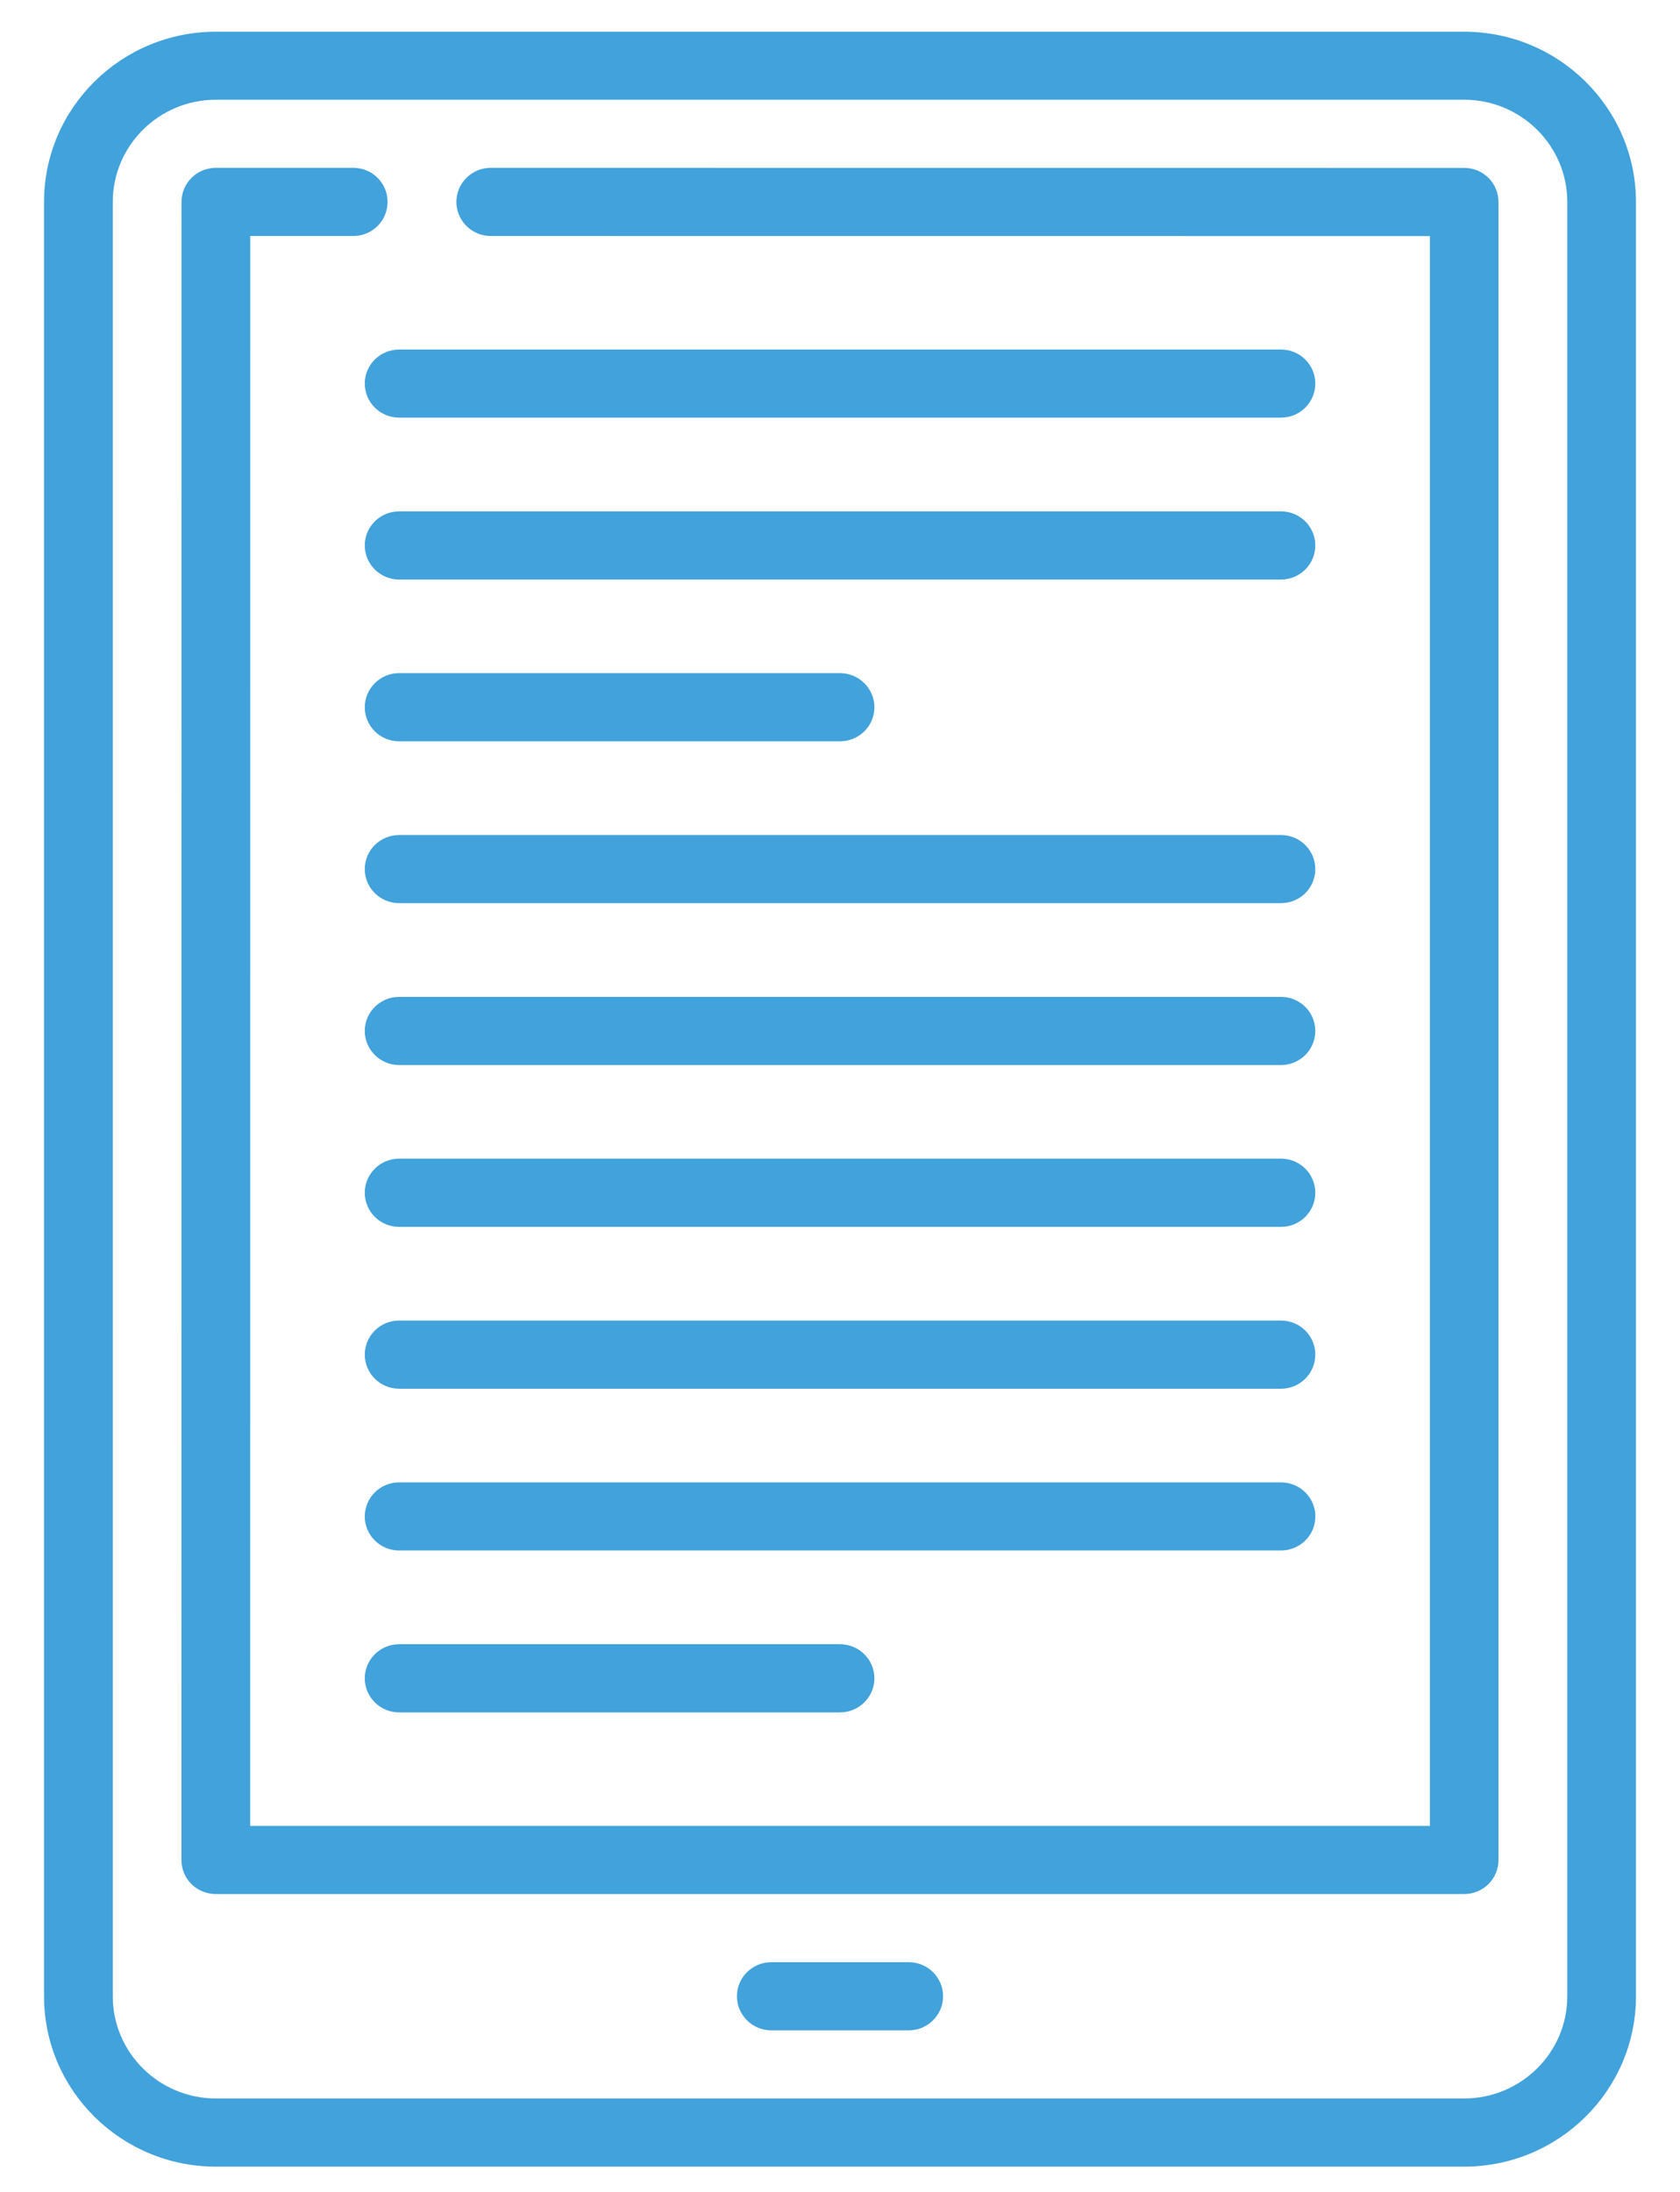 <?xml version="1.0" encoding="UTF-8"?>
<svg width="23px" height="30px" viewBox="0 0 23 30" version="1.1" xmlns="http://www.w3.org/2000/svg" xmlns:xlink="http://www.w3.org/1999/xlink">
    <!-- Generator: Sketch 42 (36781) - http://www.bohemiancoding.com/sketch -->
    <title>icn-ebooks</title>
    <desc>Created with Sketch.</desc>
    <defs></defs>
    <g id="Page-1" stroke="none" stroke-width="1" fill="none" fill-rule="evenodd">
        <g id="Artboard" transform="translate(-260, -103)" fill="#42A2DB">
            <g id="icn-ebooks" transform="translate(251, 98)">
                <g id="Page-1" transform="translate(9, 5)">
                    <path d="M21.457,27.323 C21.457,28.093 20.824,28.721 20.045,28.721 L2.955,28.721 C2.177,28.721 1.544,28.093 1.544,27.323 L1.544,2.764 C1.544,1.993 2.177,1.365 2.955,1.365 L20.045,1.365 C20.824,1.365 21.457,1.993 21.457,2.764 L21.457,27.323 Z M20.045,0.434 L2.955,0.434 C1.658,0.434 0.603,1.48 0.603,2.764 L0.603,27.323 C0.603,28.609 1.658,29.654 2.955,29.654 L20.045,29.654 C21.342,29.654 22.397,28.609 22.397,27.323 L22.397,2.764 C22.397,1.48 21.342,0.434 20.045,0.434 L20.045,0.434 Z" id="Fill-1"></path>
                    <path d="M20.046,2.298 L6.718,2.297 C6.459,2.297 6.249,2.506 6.248,2.763 C6.248,3.02 6.459,3.23 6.718,3.23 L19.576,3.231 L19.576,24.991 L3.425,24.991 L3.426,3.23 L4.837,3.23 C5.097,3.23 5.306,3.021 5.306,2.763 C5.306,2.506 5.097,2.297 4.837,2.297 L2.956,2.297 C2.695,2.297 2.485,2.506 2.485,2.763 L2.484,25.457 C2.484,25.581 2.532,25.699 2.621,25.787 C2.709,25.874 2.83,25.923 2.954,25.923 L20.046,25.923 C20.306,25.923 20.515,25.715 20.515,25.457 L20.515,2.765 C20.515,2.507 20.306,2.298 20.046,2.298" id="Fill-3"></path>
                    <path d="M12.441,26.856 L10.56,26.856 C10.3,26.856 10.089,27.065 10.089,27.322 C10.089,27.579 10.3,27.789 10.56,27.789 L12.441,27.789 C12.701,27.789 12.911,27.579 12.911,27.322 C12.911,27.065 12.701,26.856 12.441,26.856" id="Fill-5"></path>
                    <path d="M17.537,4.784 L5.465,4.784 C5.204,4.784 4.994,4.993 4.994,5.249 C4.994,5.507 5.204,5.716 5.465,5.716 L17.537,5.716 C17.798,5.716 18.007,5.507 18.007,5.249 C18.007,4.993 17.798,4.784 17.537,4.784" id="Fill-7"></path>
                    <path d="M17.537,6.999 L5.465,6.999 C5.204,6.999 4.994,7.208 4.994,7.465 C4.994,7.722 5.204,7.932 5.465,7.932 L17.537,7.932 C17.798,7.932 18.007,7.722 18.007,7.465 C18.007,7.208 17.798,6.999 17.537,6.999" id="Fill-9"></path>
                    <path d="M5.464,10.146 L11.5,10.146 C11.76,10.146 11.971,9.938 11.971,9.68 C11.971,9.423 11.76,9.213 11.5,9.213 L5.464,9.213 C5.204,9.213 4.994,9.423 4.994,9.68 C4.994,9.938 5.204,10.146 5.464,10.146" id="Fill-11"></path>
                    <path d="M17.537,11.429 L5.465,11.429 C5.204,11.429 4.994,11.638 4.994,11.895 C4.994,12.153 5.204,12.361 5.465,12.361 L17.537,12.361 C17.798,12.361 18.007,12.153 18.007,11.895 C18.007,11.638 17.798,11.429 17.537,11.429" id="Fill-13"></path>
                    <path d="M17.537,13.644 L5.465,13.644 C5.204,13.644 4.994,13.853 4.994,14.11 C4.994,14.367 5.204,14.577 5.465,14.577 L17.537,14.577 C17.798,14.577 18.007,14.367 18.007,14.11 C18.007,13.853 17.798,13.644 17.537,13.644" id="Fill-15"></path>
                    <path d="M17.537,15.858 L5.465,15.858 C5.204,15.858 4.994,16.068 4.994,16.325 C4.994,16.582 5.204,16.792 5.465,16.792 L17.537,16.792 C17.798,16.792 18.007,16.582 18.007,16.325 C18.007,16.068 17.798,15.858 17.537,15.858" id="Fill-17"></path>
                    <path d="M17.537,18.074 L5.465,18.074 C5.204,18.074 4.994,18.283 4.994,18.54 C4.994,18.797 5.204,19.007 5.465,19.007 L17.537,19.007 C17.798,19.007 18.007,18.797 18.007,18.54 C18.007,18.283 17.798,18.074 17.537,18.074" id="Fill-19"></path>
                    <path d="M18.008,20.756 C18.008,20.497 17.797,20.289 17.538,20.289 L5.464,20.289 C5.205,20.289 4.994,20.497 4.994,20.756 C4.994,21.013 5.205,21.221 5.464,21.221 L17.538,21.221 C17.797,21.221 18.008,21.013 18.008,20.756" id="Fill-21"></path>
                    <path d="M5.464,22.504 C5.204,22.504 4.994,22.714 4.994,22.97 C4.994,23.227 5.204,23.437 5.464,23.437 L11.5,23.437 C11.76,23.437 11.971,23.227 11.971,22.97 C11.971,22.714 11.76,22.504 11.5,22.504 L5.464,22.504 Z" id="Fill-23"></path>
                </g>
            </g>
        </g>
    </g>
</svg>